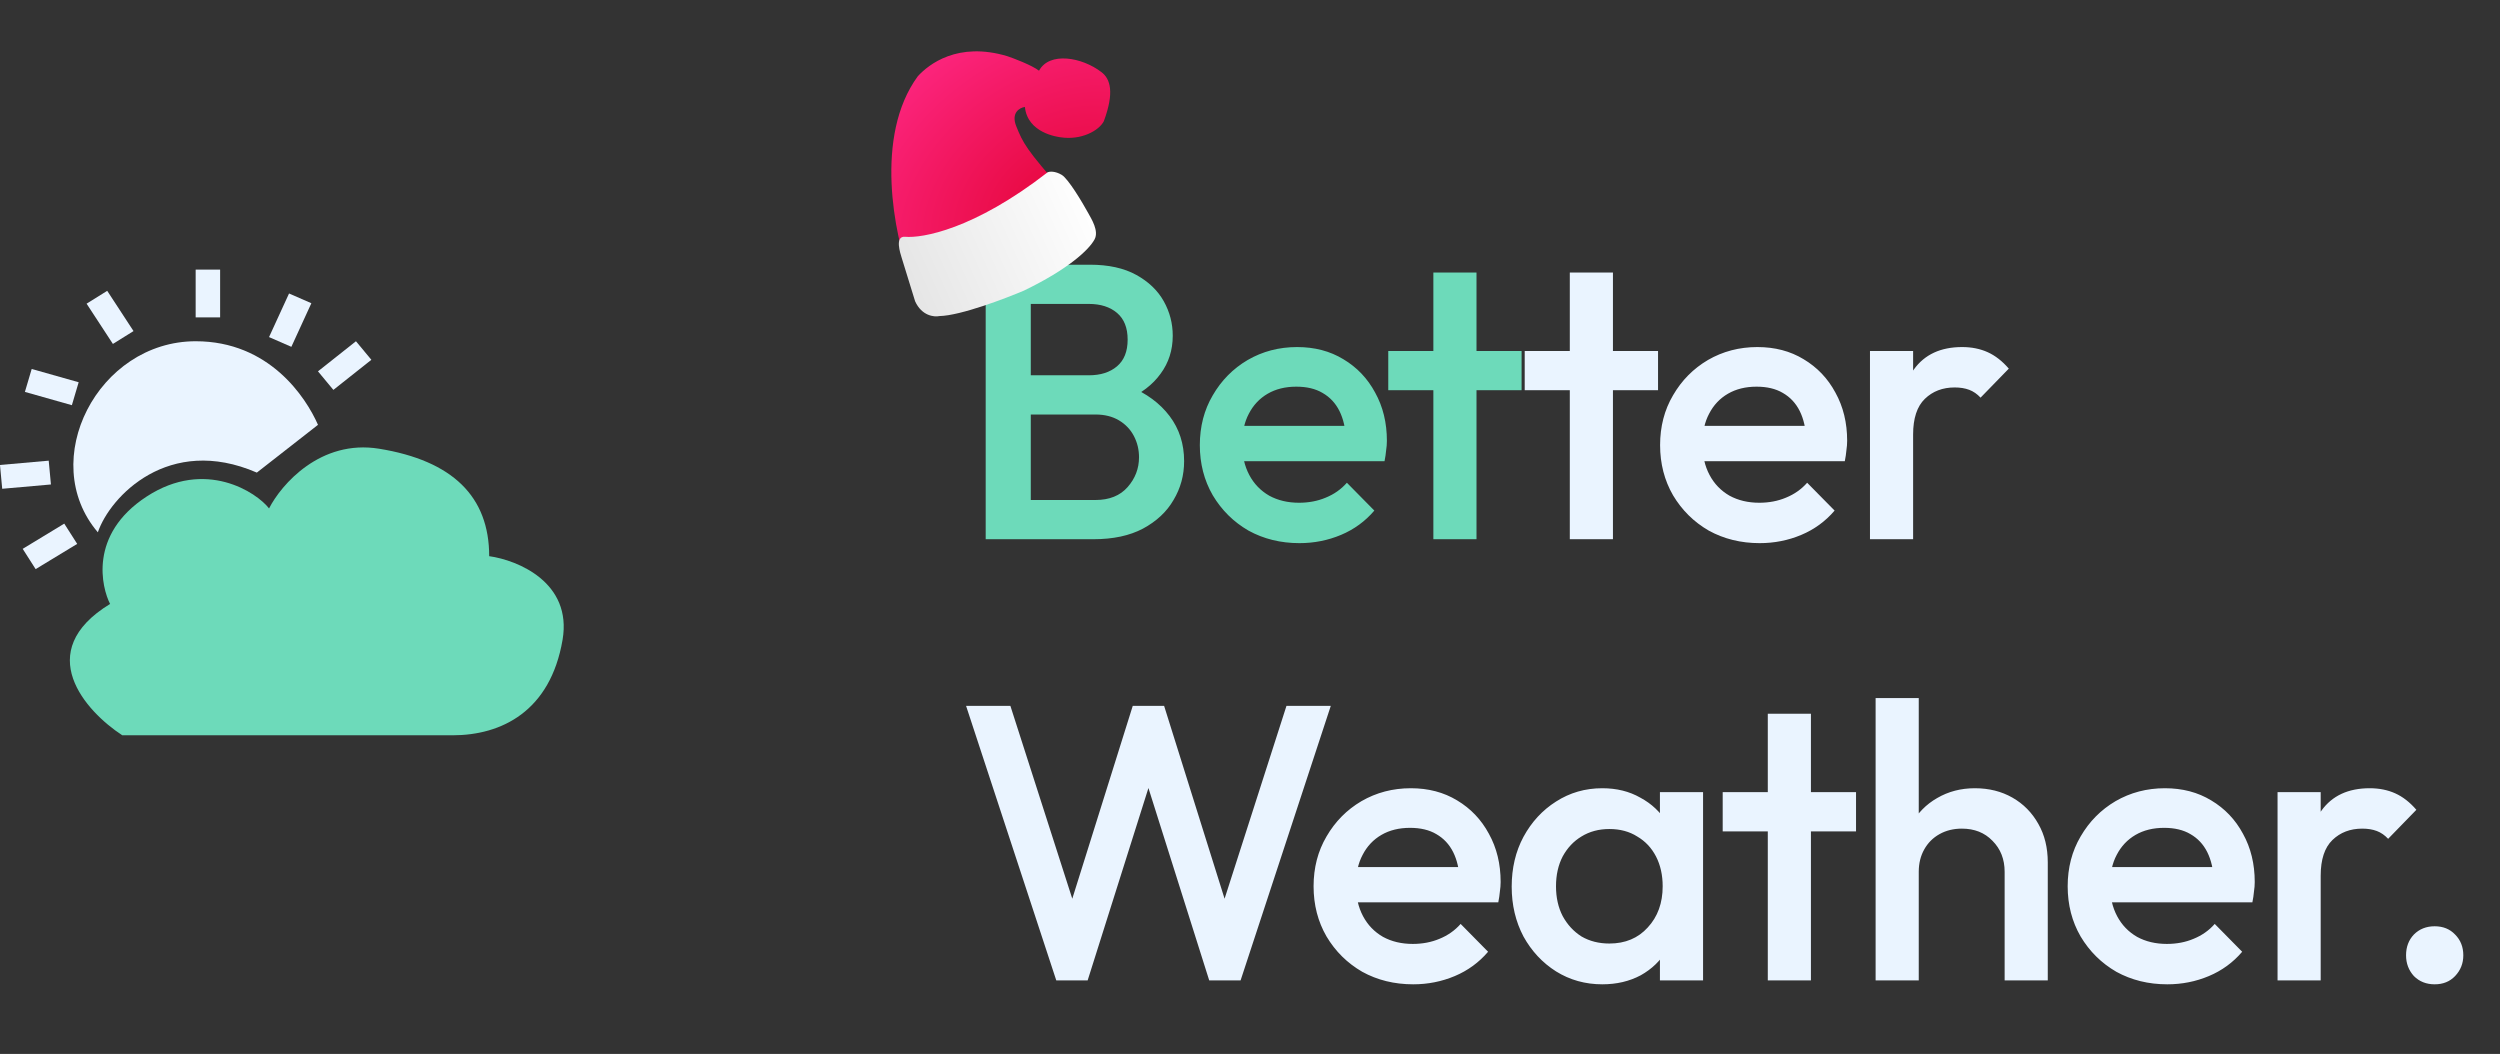 <svg width="102" height="43" viewBox="0 0 102 43" fill="none" xmlns="http://www.w3.org/2000/svg">
<rect x="0" y="0" width="102" height="43" fill="#333333" stroke="none"/>
<rect width="0.976" height="1.992" transform="matrix(0.284 -0.959 0.962 0.272 1.016 15.99)" fill="#EAF4FF"/>
<rect width="0.975" height="1.996" transform="matrix(-0.093 -0.996 0.996 -0.088 0.09 19.942)" fill="#EAF4FF"/>
<rect width="0.981" height="1.983" transform="matrix(-0.538 -0.843 0.855 -0.519 1.454 23.22)" fill="#EAF4FF"/>
<path d="M4.491 24.641C1.297 26.59 3.493 29.026 4.99 30H18.462C20.458 30 22.454 29.026 22.953 26.103C23.352 23.764 21.123 22.855 19.959 22.692C19.959 20.256 18.462 18.795 15.468 18.308C13.073 17.918 11.476 19.769 10.977 20.744C10.478 20.094 8.383 18.698 5.988 20.256C3.593 21.815 4.158 23.991 4.491 24.641Z" fill="#6DDABA"/>
<path d="M10.479 19.282C6.886 17.723 4.491 20.256 3.992 21.718C1.497 18.795 3.992 13.923 7.984 13.923C10.978 13.923 12.475 16.197 12.974 17.333L10.479 19.282Z" fill="#EAF4FF"/>
<rect x="7.983" y="11" width="0.998" height="1.949" fill="#EAF4FF"/>
<rect width="0.991" height="1.962" transform="matrix(0.849 -0.529 0.547 0.837 3.533 12.39)" fill="#EAF4FF"/>
<rect width="0.994" height="1.957" transform="matrix(0.916 0.4 -0.417 0.909 11.793 11.974)" fill="#EAF4FF"/>
<rect width="0.984" height="1.977" transform="matrix(0.639 0.769 -0.784 0.621 14.523 13.923)" fill="#EAF4FF"/>
<path d="M41.48 22V20.4H44.696C45.261 20.4 45.699 20.224 46.008 19.872C46.317 19.52 46.472 19.115 46.472 18.656C46.472 18.347 46.403 18.059 46.264 17.792C46.125 17.525 45.923 17.312 45.656 17.152C45.389 16.992 45.069 16.912 44.696 16.912H41.48V15.312H44.424C44.904 15.312 45.288 15.189 45.576 14.944C45.864 14.699 46.008 14.336 46.008 13.856C46.008 13.376 45.864 13.013 45.576 12.768C45.288 12.523 44.904 12.4 44.424 12.4H41.48V10.8H44.472C45.229 10.8 45.859 10.939 46.36 11.216C46.861 11.493 47.235 11.851 47.48 12.288C47.725 12.725 47.848 13.195 47.848 13.696C47.848 14.283 47.683 14.8 47.352 15.248C47.032 15.696 46.557 16.059 45.928 16.336L46.072 15.76C46.776 16.048 47.325 16.453 47.72 16.976C48.115 17.499 48.312 18.112 48.312 18.816C48.312 19.392 48.168 19.92 47.88 20.4C47.603 20.88 47.187 21.269 46.632 21.568C46.088 21.856 45.416 22 44.616 22H41.48ZM40.216 22V10.8H42.056V22H40.216ZM53.017 22.16C52.249 22.16 51.556 21.989 50.937 21.648C50.329 21.296 49.844 20.816 49.481 20.208C49.129 19.6 48.953 18.917 48.953 18.16C48.953 17.403 49.129 16.725 49.481 16.128C49.833 15.52 50.308 15.04 50.905 14.688C51.513 14.336 52.185 14.16 52.921 14.16C53.636 14.16 54.265 14.325 54.809 14.656C55.364 14.987 55.796 15.44 56.105 16.016C56.425 16.592 56.585 17.248 56.585 17.984C56.585 18.112 56.575 18.245 56.553 18.384C56.542 18.512 56.521 18.656 56.489 18.816H50.185V17.376H55.577L54.921 17.952C54.9 17.483 54.809 17.088 54.649 16.768C54.489 16.448 54.26 16.203 53.961 16.032C53.673 15.861 53.316 15.776 52.889 15.776C52.441 15.776 52.052 15.872 51.721 16.064C51.391 16.256 51.135 16.528 50.953 16.88C50.772 17.221 50.681 17.632 50.681 18.112C50.681 18.592 50.777 19.013 50.969 19.376C51.161 19.739 51.433 20.021 51.785 20.224C52.137 20.416 52.542 20.512 53.001 20.512C53.396 20.512 53.758 20.443 54.089 20.304C54.431 20.165 54.718 19.963 54.953 19.696L56.073 20.832C55.7 21.269 55.246 21.6 54.713 21.824C54.18 22.048 53.614 22.16 53.017 22.16ZM58.481 22V11.12H60.241V22H58.481ZM56.641 15.92V14.32H62.081V15.92H56.641Z" fill="#6DDABA"/>
<path d="M64.048 22V11.12H65.808V22H64.048ZM62.208 15.92V14.32H67.648V15.92H62.208ZM71.796 22.16C71.028 22.16 70.335 21.989 69.716 21.648C69.108 21.296 68.623 20.816 68.26 20.208C67.908 19.6 67.732 18.917 67.732 18.16C67.732 17.403 67.908 16.725 68.26 16.128C68.612 15.52 69.087 15.04 69.684 14.688C70.292 14.336 70.964 14.16 71.7 14.16C72.415 14.16 73.044 14.325 73.588 14.656C74.142 14.987 74.575 15.44 74.884 16.016C75.204 16.592 75.364 17.248 75.364 17.984C75.364 18.112 75.353 18.245 75.332 18.384C75.321 18.512 75.3 18.656 75.268 18.816H68.964V17.376H74.356L73.7 17.952C73.678 17.483 73.588 17.088 73.428 16.768C73.268 16.448 73.038 16.203 72.74 16.032C72.452 15.861 72.094 15.776 71.668 15.776C71.22 15.776 70.831 15.872 70.5 16.064C70.169 16.256 69.913 16.528 69.732 16.88C69.55 17.221 69.46 17.632 69.46 18.112C69.46 18.592 69.556 19.013 69.748 19.376C69.94 19.739 70.212 20.021 70.564 20.224C70.916 20.416 71.321 20.512 71.78 20.512C72.174 20.512 72.537 20.443 72.868 20.304C73.209 20.165 73.497 19.963 73.732 19.696L74.852 20.832C74.478 21.269 74.025 21.6 73.492 21.824C72.959 22.048 72.393 22.16 71.796 22.16ZM76.295 22V14.32H78.055V22H76.295ZM78.055 17.728L77.447 17.424C77.447 16.453 77.66 15.669 78.087 15.072C78.524 14.464 79.18 14.16 80.055 14.16C80.439 14.16 80.785 14.229 81.095 14.368C81.404 14.507 81.692 14.731 81.959 15.04L80.807 16.224C80.668 16.075 80.513 15.968 80.343 15.904C80.172 15.84 79.975 15.808 79.751 15.808C79.26 15.808 78.855 15.963 78.535 16.272C78.215 16.581 78.055 17.067 78.055 17.728Z" fill="#EAF4FF"/>
<path d="M43.096 40L39.416 28.8H41.224L43.992 37.424H43.512L46.216 28.8H47.496L50.2 37.424H49.72L52.488 28.8H54.296L50.616 40H49.336L46.616 31.392H47.096L44.376 40H43.096ZM57.658 40.16C56.89 40.16 56.196 39.989 55.578 39.648C54.97 39.296 54.484 38.816 54.122 38.208C53.77 37.6 53.594 36.917 53.594 36.16C53.594 35.403 53.77 34.725 54.122 34.128C54.474 33.52 54.948 33.04 55.546 32.688C56.154 32.336 56.826 32.16 57.562 32.16C58.276 32.16 58.906 32.325 59.45 32.656C60.004 32.987 60.436 33.44 60.746 34.016C61.066 34.592 61.226 35.248 61.226 35.984C61.226 36.112 61.215 36.245 61.194 36.384C61.183 36.512 61.162 36.656 61.13 36.816H54.826V35.376H60.218L59.562 35.952C59.54 35.483 59.45 35.088 59.29 34.768C59.13 34.448 58.9 34.203 58.602 34.032C58.314 33.861 57.956 33.776 57.53 33.776C57.082 33.776 56.692 33.872 56.362 34.064C56.031 34.256 55.775 34.528 55.594 34.88C55.412 35.221 55.322 35.632 55.322 36.112C55.322 36.592 55.418 37.013 55.61 37.376C55.802 37.739 56.074 38.021 56.426 38.224C56.778 38.416 57.183 38.512 57.642 38.512C58.036 38.512 58.399 38.443 58.73 38.304C59.071 38.165 59.359 37.963 59.594 37.696L60.714 38.832C60.34 39.269 59.887 39.6 59.354 39.824C58.82 40.048 58.255 40.16 57.658 40.16ZM65.373 40.16C64.679 40.16 64.05 39.984 63.485 39.632C62.93 39.28 62.487 38.805 62.157 38.208C61.837 37.6 61.677 36.923 61.677 36.176C61.677 35.419 61.837 34.741 62.157 34.144C62.487 33.536 62.93 33.056 63.485 32.704C64.05 32.341 64.679 32.16 65.373 32.16C65.959 32.16 66.477 32.288 66.925 32.544C67.383 32.789 67.746 33.131 68.013 33.568C68.279 34.005 68.413 34.501 68.413 35.056V37.264C68.413 37.819 68.279 38.315 68.013 38.752C67.757 39.189 67.399 39.536 66.941 39.792C66.482 40.037 65.959 40.16 65.373 40.16ZM65.661 38.496C66.311 38.496 66.834 38.277 67.229 37.84C67.634 37.403 67.837 36.843 67.837 36.16C67.837 35.701 67.746 35.296 67.565 34.944C67.383 34.592 67.127 34.32 66.797 34.128C66.477 33.925 66.098 33.824 65.661 33.824C65.234 33.824 64.855 33.925 64.525 34.128C64.205 34.32 63.949 34.592 63.757 34.944C63.575 35.296 63.485 35.701 63.485 36.16C63.485 36.619 63.575 37.024 63.757 37.376C63.949 37.728 64.205 38.005 64.525 38.208C64.855 38.4 65.234 38.496 65.661 38.496ZM67.725 40V37.936L68.029 36.064L67.725 34.208V32.32H69.485V40H67.725ZM72.126 40V29.12H73.886V40H72.126ZM70.286 33.92V32.32H75.726V33.92H70.286ZM81.789 40V35.568C81.789 35.056 81.623 34.635 81.293 34.304C80.973 33.973 80.557 33.808 80.045 33.808C79.703 33.808 79.399 33.883 79.133 34.032C78.866 34.181 78.658 34.389 78.509 34.656C78.359 34.923 78.285 35.227 78.285 35.568L77.597 35.184C77.597 34.597 77.725 34.08 77.981 33.632C78.237 33.173 78.589 32.816 79.037 32.56C79.495 32.293 80.007 32.16 80.573 32.16C81.149 32.16 81.661 32.288 82.109 32.544C82.557 32.8 82.909 33.157 83.165 33.616C83.421 34.064 83.549 34.587 83.549 35.184V40H81.789ZM76.525 40V28.48H78.285V40H76.525ZM88.425 40.16C87.657 40.16 86.964 39.989 86.345 39.648C85.737 39.296 85.252 38.816 84.889 38.208C84.537 37.6 84.361 36.917 84.361 36.16C84.361 35.403 84.537 34.725 84.889 34.128C85.241 33.52 85.716 33.04 86.313 32.688C86.921 32.336 87.593 32.16 88.329 32.16C89.044 32.16 89.673 32.325 90.217 32.656C90.772 32.987 91.204 33.44 91.513 34.016C91.833 34.592 91.993 35.248 91.993 35.984C91.993 36.112 91.983 36.245 91.961 36.384C91.951 36.512 91.929 36.656 91.897 36.816H85.593V35.376H90.985L90.329 35.952C90.308 35.483 90.217 35.088 90.057 34.768C89.897 34.448 89.668 34.203 89.369 34.032C89.081 33.861 88.724 33.776 88.297 33.776C87.849 33.776 87.46 33.872 87.129 34.064C86.799 34.256 86.543 34.528 86.361 34.88C86.18 35.221 86.089 35.632 86.089 36.112C86.089 36.592 86.185 37.013 86.377 37.376C86.569 37.739 86.841 38.021 87.193 38.224C87.545 38.416 87.951 38.512 88.409 38.512C88.804 38.512 89.167 38.443 89.497 38.304C89.839 38.165 90.127 37.963 90.361 37.696L91.481 38.832C91.108 39.269 90.655 39.6 90.121 39.824C89.588 40.048 89.023 40.16 88.425 40.16ZM92.924 40V32.32H94.684V40H92.924ZM94.684 35.728L94.076 35.424C94.076 34.453 94.29 33.669 94.716 33.072C95.153 32.464 95.809 32.16 96.684 32.16C97.068 32.16 97.415 32.229 97.724 32.368C98.034 32.507 98.322 32.731 98.588 33.04L97.436 34.224C97.297 34.075 97.143 33.968 96.972 33.904C96.802 33.84 96.604 33.808 96.38 33.808C95.889 33.808 95.484 33.963 95.164 34.272C94.844 34.581 94.684 35.067 94.684 35.728ZM99.335 40.16C98.994 40.16 98.711 40.048 98.487 39.824C98.274 39.589 98.167 39.307 98.167 38.976C98.167 38.635 98.274 38.352 98.487 38.128C98.711 37.904 98.994 37.792 99.335 37.792C99.676 37.792 99.954 37.904 100.167 38.128C100.391 38.352 100.503 38.635 100.503 38.976C100.503 39.307 100.391 39.589 100.167 39.824C99.954 40.048 99.676 40.16 99.335 40.16Z" fill="#EAF4FF"/>
<path d="M37.446 3.112C35.658 5.554 36.488 9.58 37.129 11.311C38.094 11.294 40.349 10.665 43.739 8.22L43.371 7.798C41.872 6.104 41.737 5.832 41.463 5.151C41.245 4.606 41.591 4.396 41.816 4.363C41.925 5.438 43.166 5.584 43.262 5.6C44.11 5.734 44.838 5.331 45.036 4.946C45.472 3.771 45.304 3.225 44.946 2.948C44.143 2.327 42.813 2.102 42.392 2.885C42.115 2.666 41.341 2.372 41.099 2.292C39.076 1.687 37.892 2.624 37.446 3.112Z" fill="url(#paint0_radial_227_6)"/>
<path d="M36.791 10.525L37.336 12.291C37.607 12.889 38.114 12.943 38.333 12.895C39.19 12.879 41.052 12.166 41.778 11.856C43.592 10.979 44.435 10.189 44.66 9.763C44.84 9.423 44.537 8.943 44.402 8.698C44.152 8.243 43.586 7.294 43.317 7.134C43.049 6.974 42.826 6.995 42.748 7.026C39.727 9.374 37.613 9.722 36.93 9.661C36.492 9.621 36.733 10.337 36.791 10.525Z" fill="url(#paint1_linear_227_6)"/>
<defs>
<radialGradient id="paint0_radial_227_6" cx="0" cy="0" r="1" gradientUnits="userSpaceOnUse" gradientTransform="translate(43.528 8.357) rotate(-121.325) scale(9.131 12.219)">
<stop stop-color="#E50539"/>
<stop offset="1" stop-color="#FF2986"/>
</radialGradient>
<linearGradient id="paint1_linear_227_6" x1="37.299" y1="11.689" x2="44.587" y2="8.389" gradientUnits="userSpaceOnUse">
<stop offset="6.71301e-07" stop-color="#E6E6E6"/>
<stop offset="1" stop-color="white"/>
</linearGradient>
</defs>
</svg>
